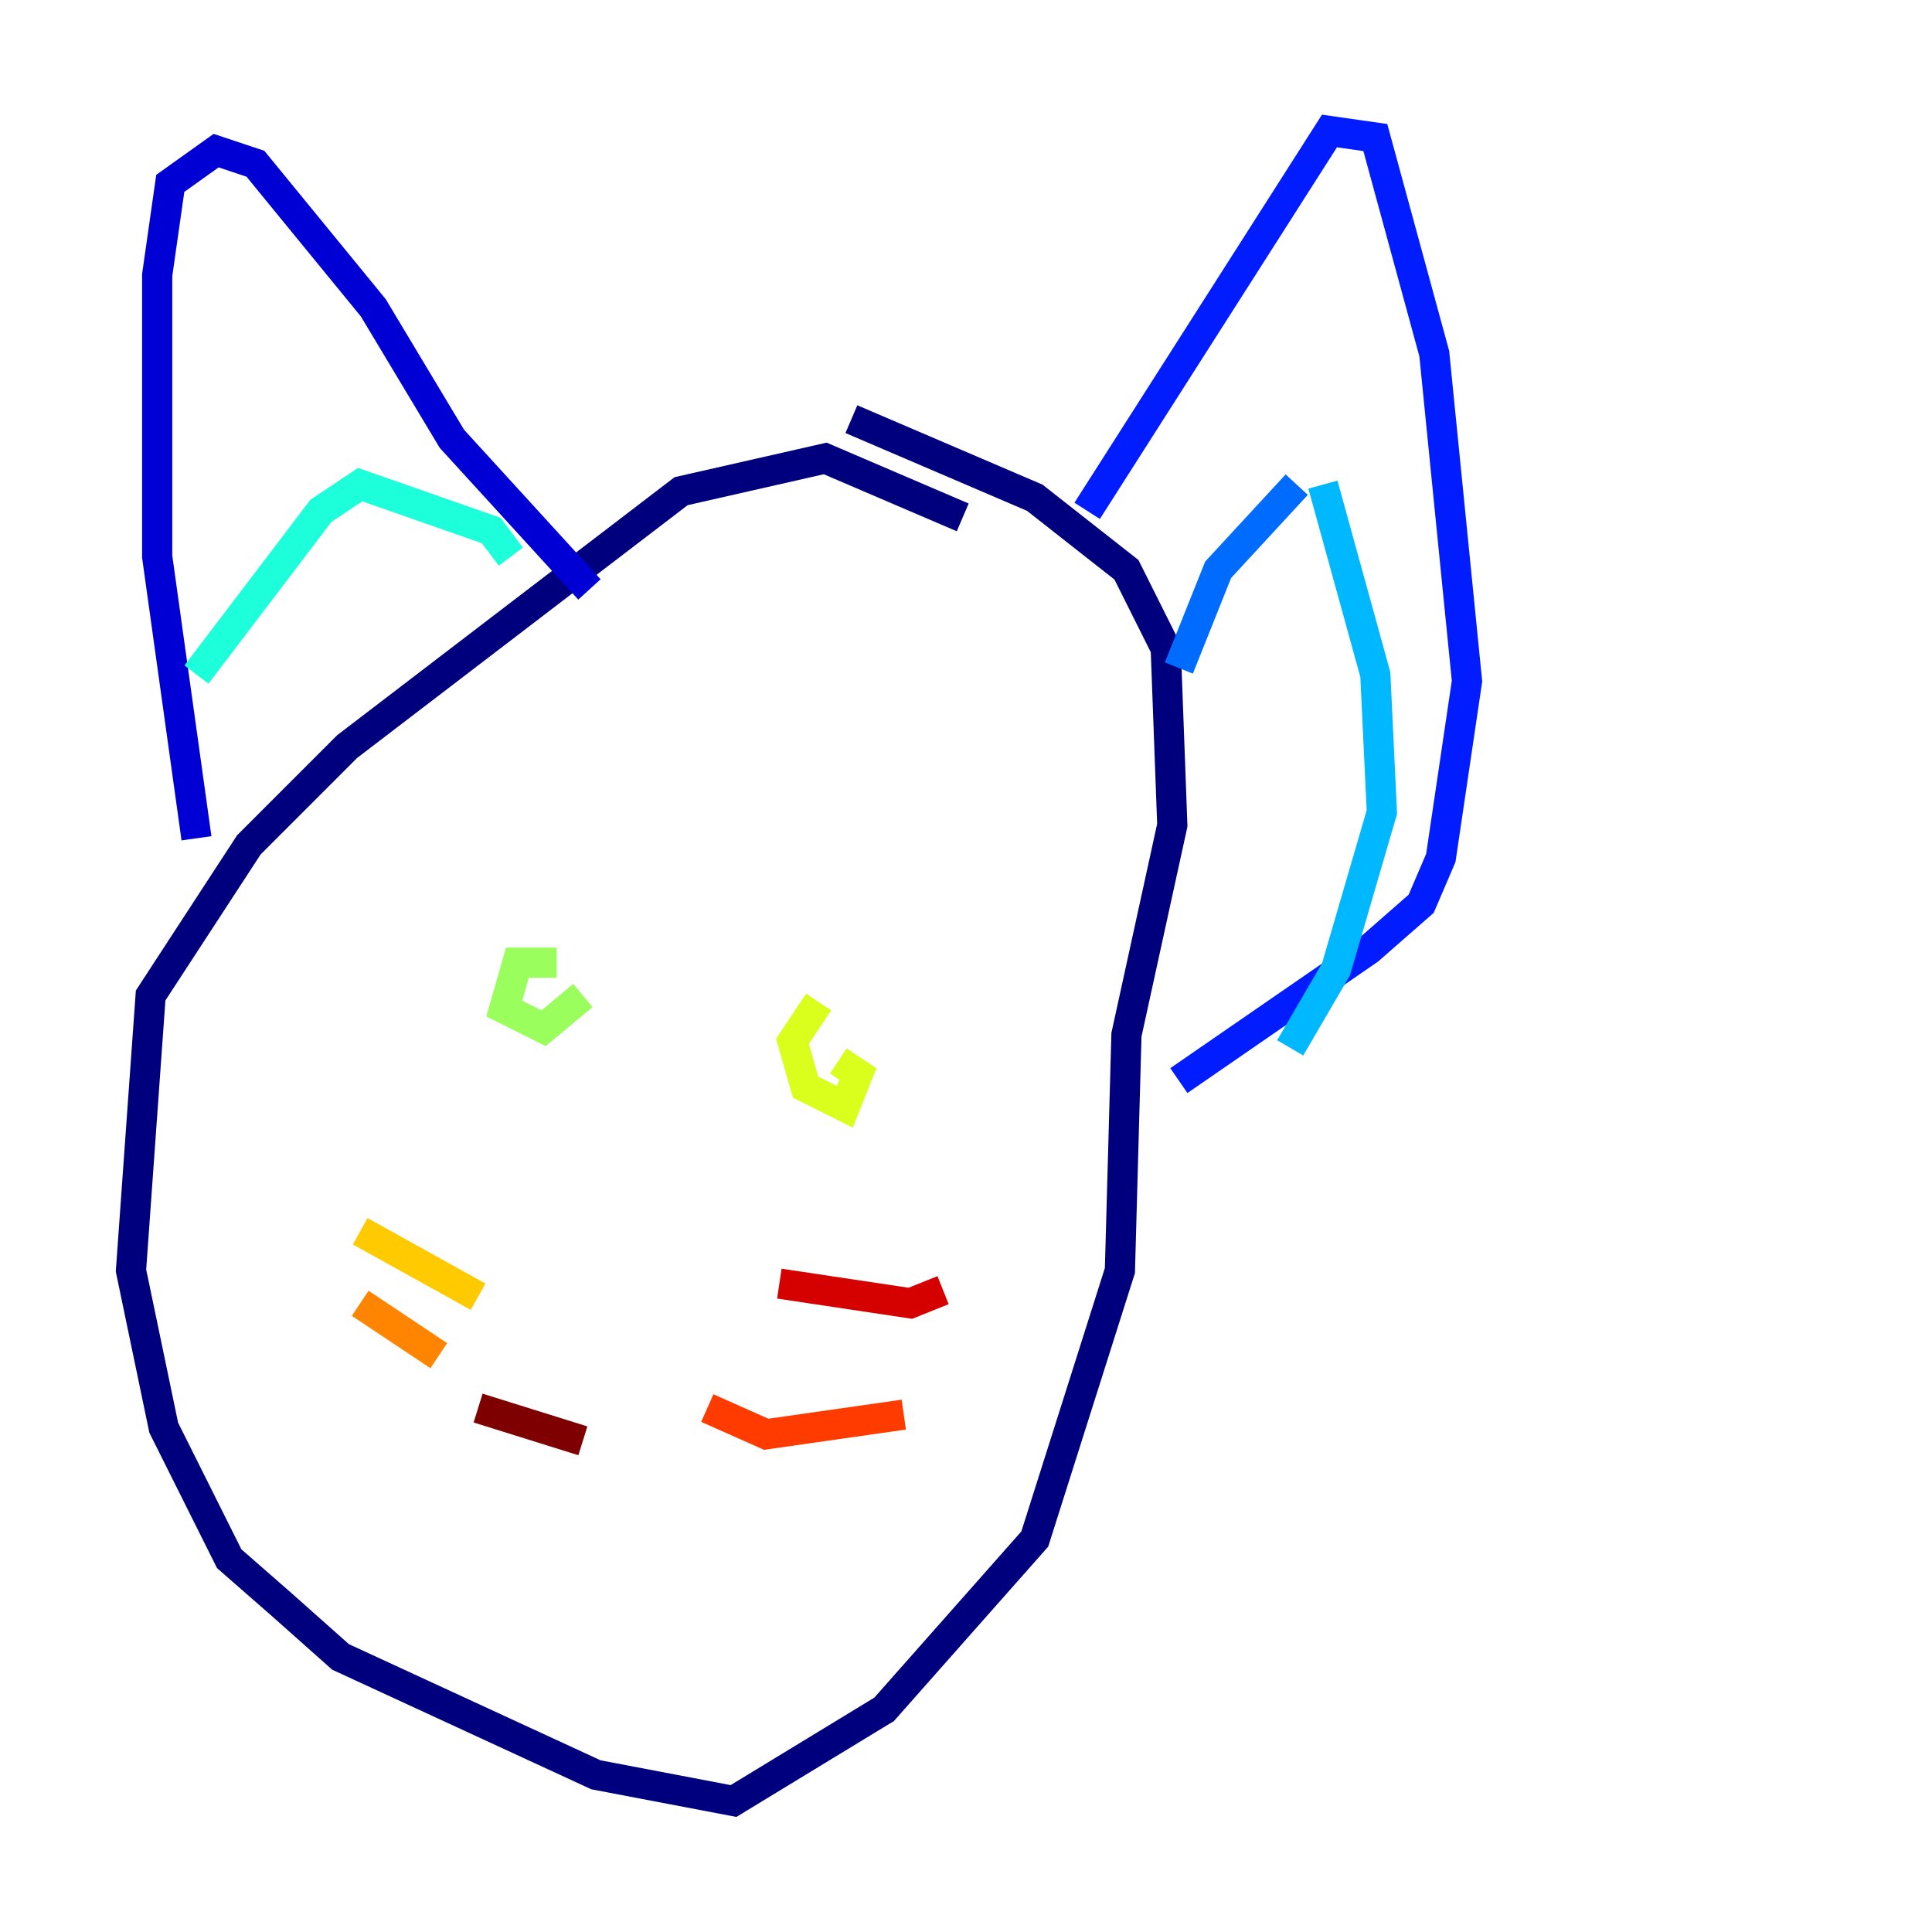 <?xml version="1.0" encoding="utf-8" ?>
<svg baseProfile="tiny" height="128" version="1.2" viewBox="0,0,128,128" width="128" xmlns="http://www.w3.org/2000/svg" xmlns:ev="http://www.w3.org/2001/xml-events" xmlns:xlink="http://www.w3.org/1999/xlink"><defs /><polyline fill="none" points="63.783,34.278 54.671,30.373 45.125,32.542 22.997,49.464 16.488,55.973 9.98,65.953 8.678,84.176 10.848,94.59 15.186,103.268 18.658,106.305 22.563,109.776 39.485,117.586 48.597,119.322 58.576,113.248 68.556,101.966 74.197,84.176 74.63,68.556 77.668,54.671 77.234,42.956 74.63,37.749 68.556,32.976 56.407,27.77" stroke="#00007f" stroke-width="2" /><polyline fill="none" points="13.017,55.539 10.414,36.881 10.414,18.224 11.281,12.149 14.319,9.98 16.922,10.848 24.732,20.393 29.939,29.071 39.051,39.051" stroke="#0000d5" stroke-width="2" /><polyline fill="none" points="72.027,33.844 88.081,8.678 91.119,9.112 95.024,23.43 97.193,45.125 95.458,56.841 94.156,59.878 90.685,62.915 78.102,71.593" stroke="#001cff" stroke-width="2" /><polyline fill="none" points="85.912,32.108 80.705,37.749 78.102,44.258" stroke="#006cff" stroke-width="2" /><polyline fill="none" points="87.647,32.108 91.119,44.691 91.552,53.803 88.515,64.217 85.478,69.424" stroke="#00b8ff" stroke-width="2" /><polyline fill="none" points="13.017,44.691 21.261,33.844 23.864,32.108 32.542,35.146 33.844,36.881" stroke="#1cffda" stroke-width="2" /><polyline fill="none" points="32.976,61.614 32.976,61.614" stroke="#5cff9a" stroke-width="2" /><polyline fill="none" points="36.881,63.783 34.278,63.783 33.41,66.82 36.014,68.122 38.617,65.953" stroke="#9aff5c" stroke-width="2" /><polyline fill="none" points="54.237,66.386 52.502,68.99 53.37,72.027 55.973,73.329 56.841,71.159 55.539,70.291" stroke="#daff1c" stroke-width="2" /><polyline fill="none" points="31.675,85.912 23.864,81.573" stroke="#ffcb00" stroke-width="2" /><polyline fill="none" points="29.071,89.817 23.864,86.346" stroke="#ff8500" stroke-width="2" /><polyline fill="none" points="46.861,93.288 50.766,95.024 59.878,93.722" stroke="#ff3b00" stroke-width="2" /><polyline fill="none" points="51.634,85.044 60.312,86.346 62.481,85.478" stroke="#d50000" stroke-width="2" /><polyline fill="none" points="31.675,93.288 38.617,95.458" stroke="#7f0000" stroke-width="2" /></svg>